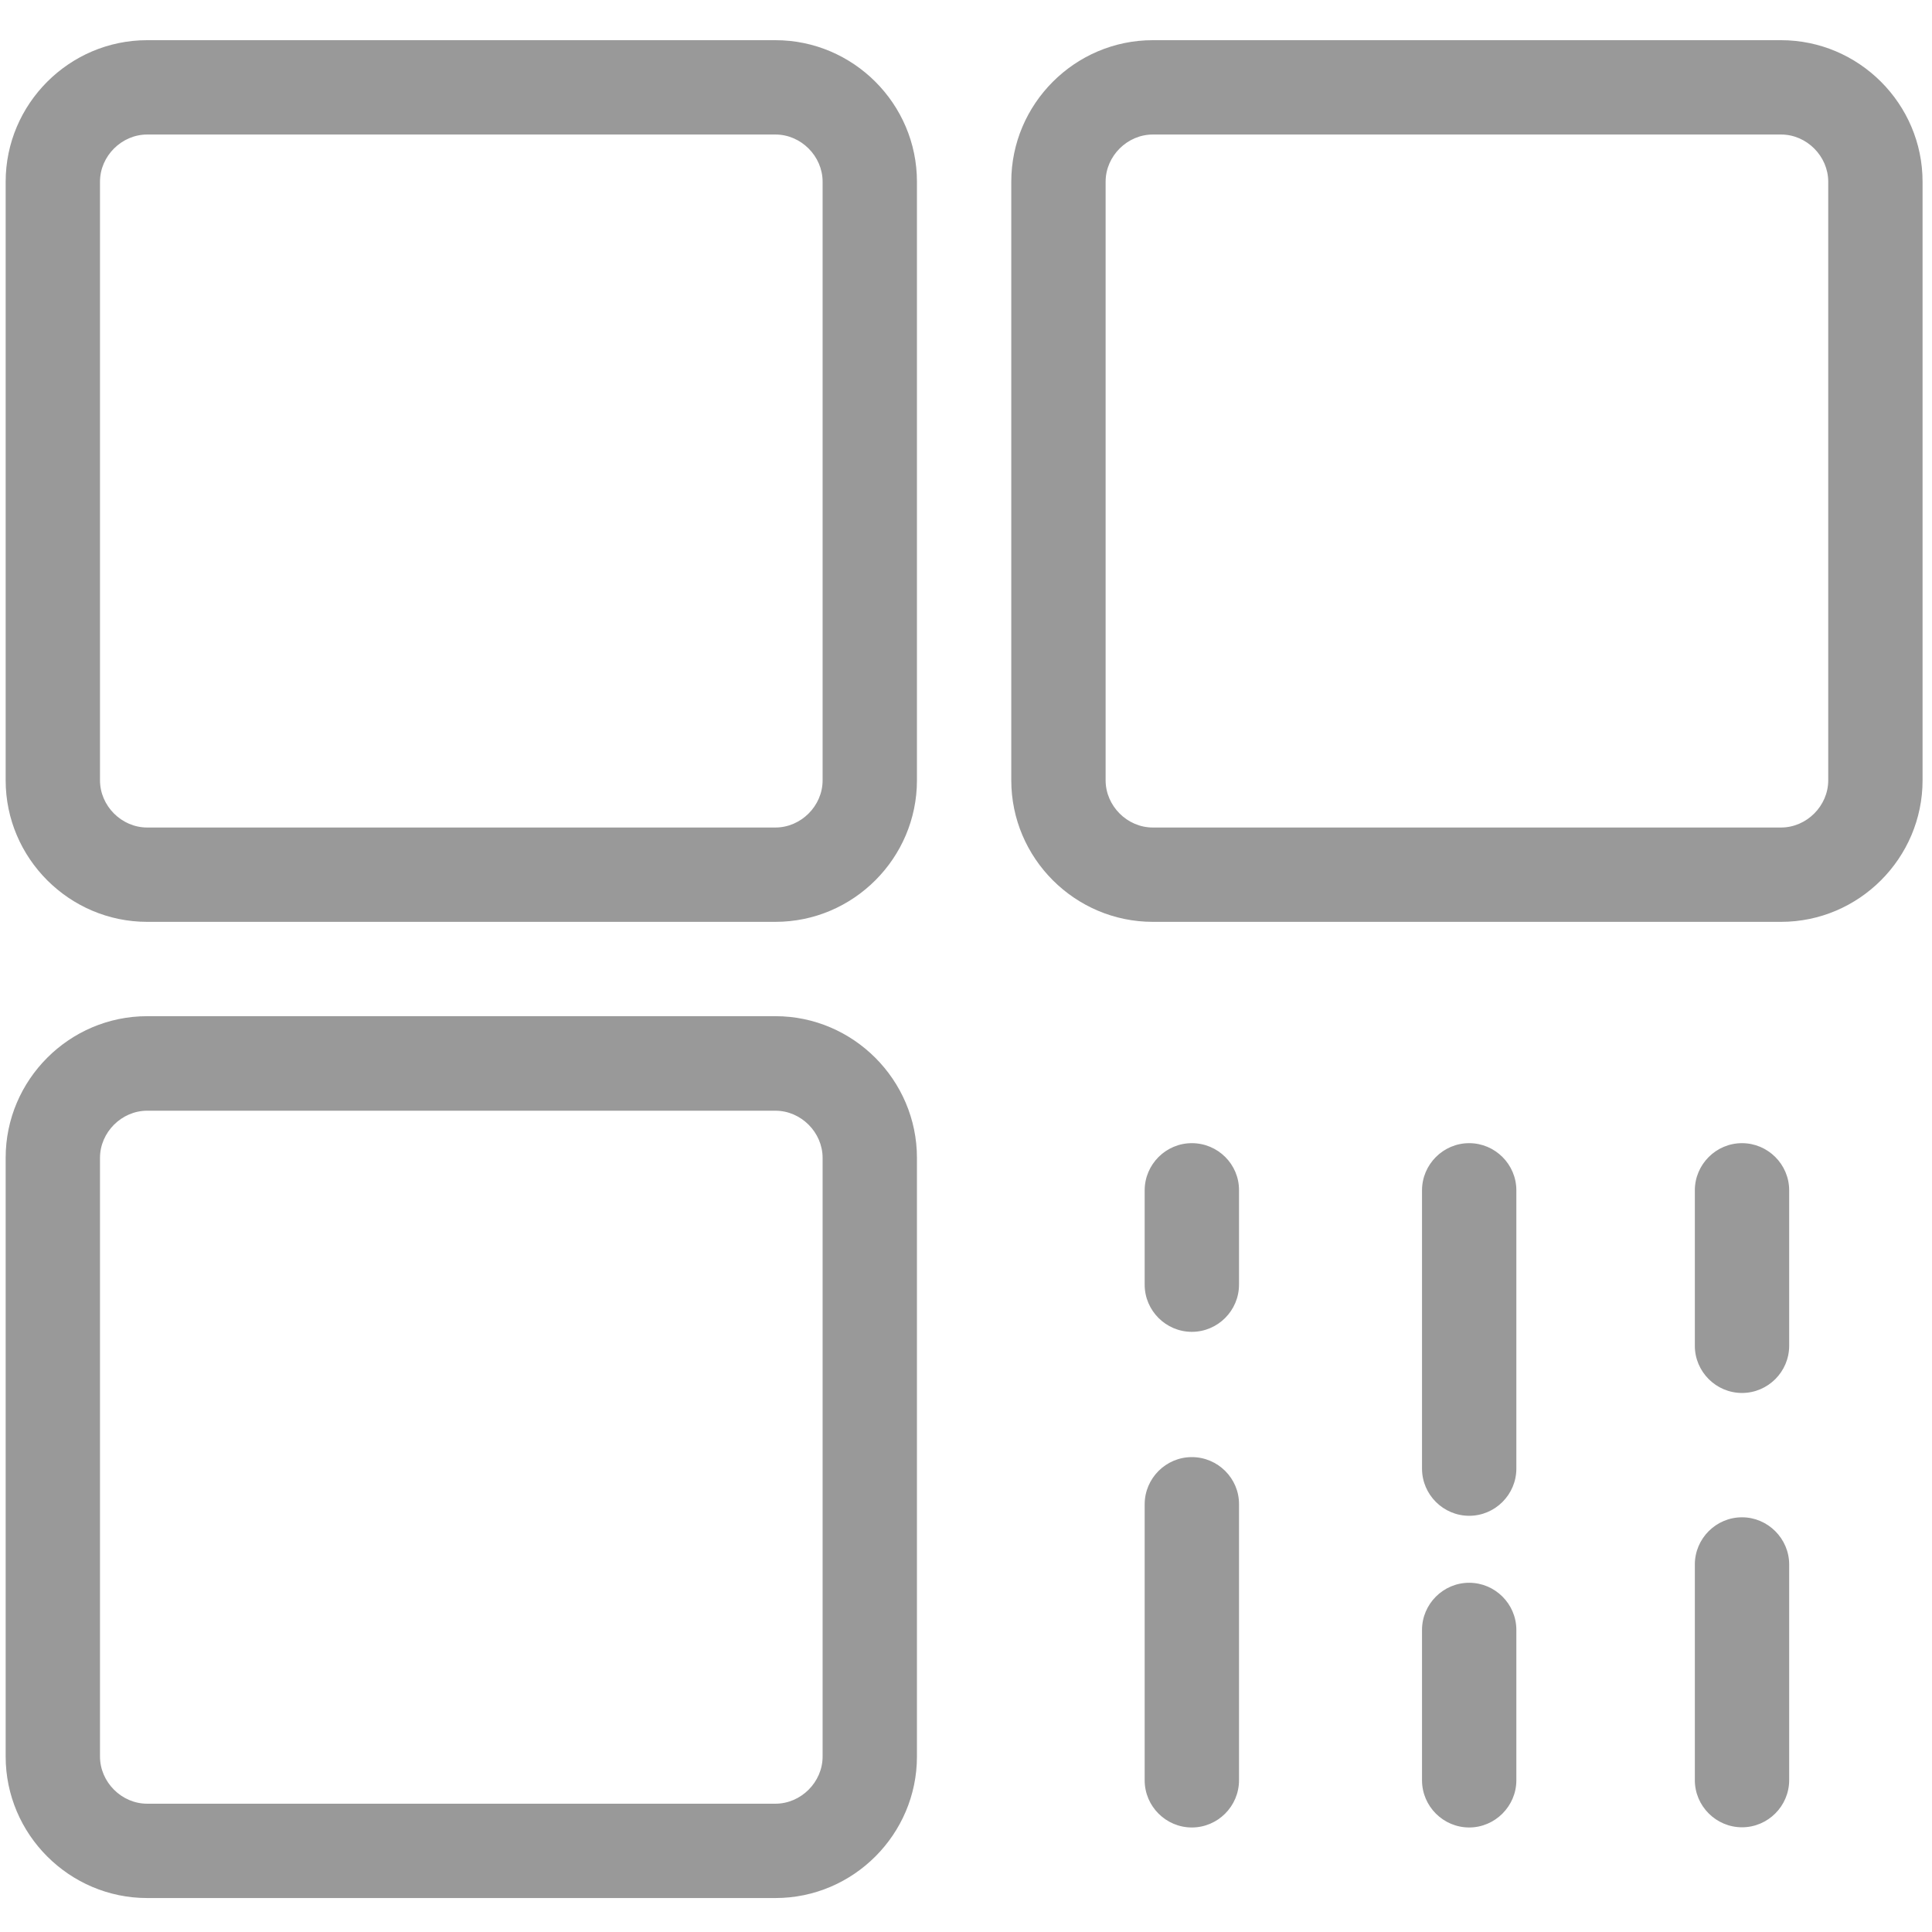 <?xml version="1.0" standalone="no"?><!DOCTYPE svg PUBLIC "-//W3C//DTD SVG 1.1//EN" "http://www.w3.org/Graphics/SVG/1.1/DTD/svg11.dtd"><svg t="1564996982267" class="icon" viewBox="0 0 1024 1024" version="1.1" xmlns="http://www.w3.org/2000/svg" p-id="2171" xmlns:xlink="http://www.w3.org/1999/xlink" width="200" height="200"><defs><style type="text/css"></style></defs><path d="M411 71.3c13.6 0 25 11.5 25 25v317.3c0 13.6-11.5 25-25 25H78c-13.6 0-25-11.5-25-25V96.3c0-13.6 11.5-25 25-25h333m0-50H78c-41.3 0-75 33.8-75 75v317.3c0 41.3 33.8 75 75 75h333c41.3 0 75-33.8 75-75V96.3c0-41.3-33.8-75-75-75z m0 567.4c13.6 0 25 11.5 25 25V931c0 13.6-11.5 25-25 25H78c-13.6 0-25-11.5-25-25V613.7c0-13.6 11.5-25 25-25h333m0-50.1H78c-41.3 0-75 33.8-75 75V931c0 41.3 33.8 75 75 75h333c41.3 0 75-33.8 75-75V613.7c0-41.3-33.8-75.1-75-75.1zM944 71.3c13.6 0 25 11.5 25 25v317.3c0 13.6-11.5 25-25 25H611c-13.6 0-25-11.5-25-25V96.3c0-13.6 11.5-25 25-25h333m0-50H611c-41.3 0-75 33.8-75 75v317.3c0 41.3 33.8 75 75 75h333c41.3 0 75-33.8 75-75V96.3c0-41.3-33.8-75-75-75zM631.7 605.9c-13.8 0-25 11.3-25 25v50c0 13.8 11.3 25 25 25 13.8 0 25-11.3 25-25v-50c0.1-13.8-11.2-25-25-25z m147 0c-13.8 0-25 11.3-25 25v147.5c0 13.8 11.3 25 25 25 13.8 0 25-11.3 25-25V630.9c0-13.8-11.3-25-25-25z m144.6 0c-13.8 0-25 11.3-25 25v82.4c0 13.8 11.3 25 25 25 13.8 0 25-11.3 25-25v-82.4c0-13.8-11.3-25-25-25z m0 198.3c-13.8 0-25 11.3-25 25v114.3c0 13.8 11.3 25 25 25 13.8 0 25-11.3 25-25V829.2c0-13.7-11.3-25-25-25z m-291.6-31.9c-13.8 0-25 11.3-25 25v146.3c0 13.8 11.3 25 25 25 13.8 0 25-11.3 25-25V797.3c0.1-13.7-11.2-25-25-25z m147 66.6c-13.8 0-25 11.3-25 25v79.7c0 13.8 11.3 25 25 25s25-11.3 25-25v-79.7c0-13.8-11.3-25-25-25z" fill="#999999" p-id="2172"></path></svg>